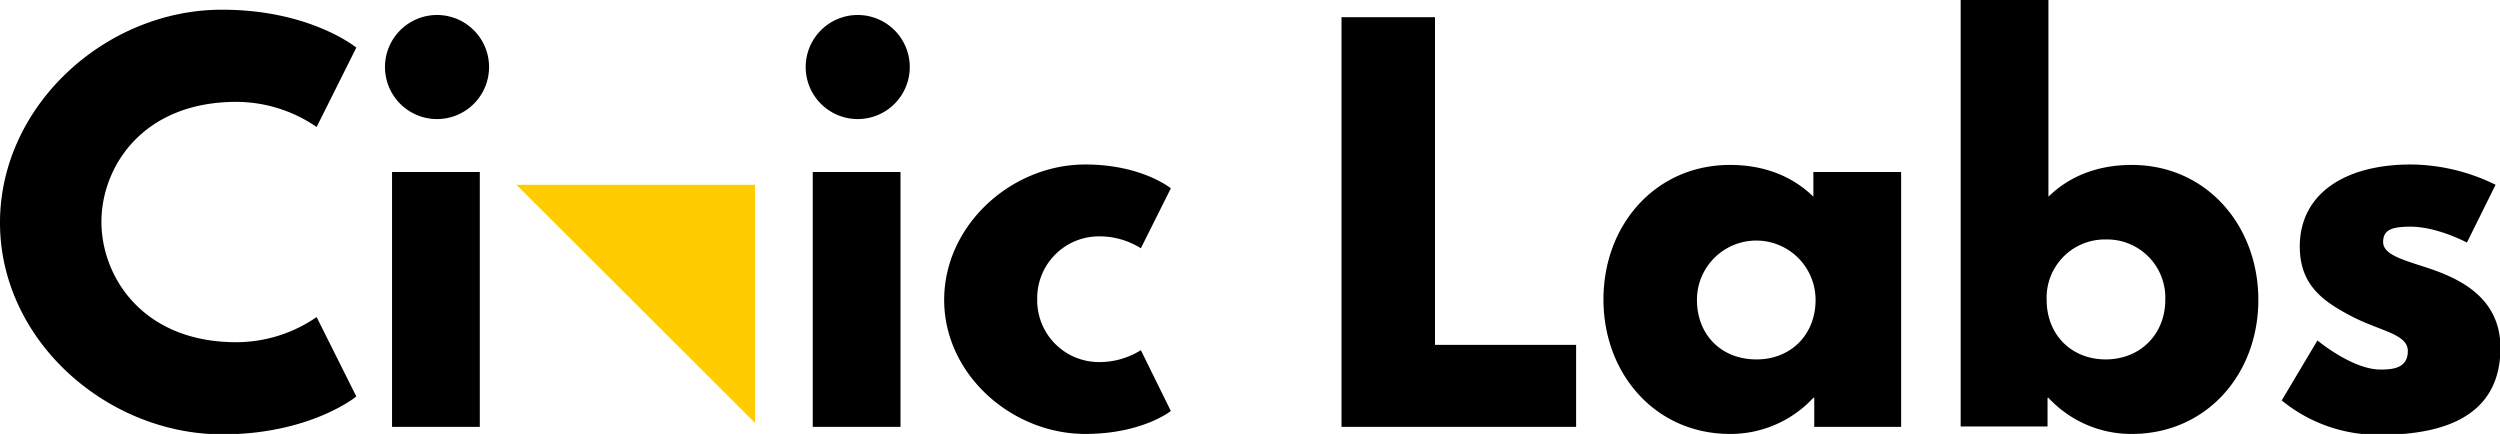 <svg id="Layer_1" data-name="Layer 1" xmlns="http://www.w3.org/2000/svg" viewBox="0 0 566.9 98.4"><defs><style>.cls-1{fill:#fc0;}</style></defs><title>Civic labs logo</title><path d="M71.8,71.9l9,18s-10.4,8.6-30.5,8.6C24.1,98.4,0,77.1,0,50.5S24,2.2,50.3,2.2c20.1,0,30.5,8.6,30.5,8.6l-9,18a32.2,32.2,0,0,0-18.2-5.7C32.3,23.1,23,37.9,23,50.3s9.3,27.3,30.6,27.3A32.2,32.2,0,0,0,71.8,71.9Z"/><path d="M110.9,15.2A11.8,11.8,0,1,1,99.1,3.4,11.8,11.8,0,0,1,110.9,15.2ZM88.9,96.8h19.9V39H88.9Z"/><path d="M206.3,15.2A11.8,11.8,0,1,1,194.5,3.4,11.8,11.8,0,0,1,206.3,15.2ZM184.3,96.8h19.9V39H184.3Z"/><path d="M235.2,67.8A14,14,0,0,0,249,82.1a17.6,17.6,0,0,0,9.7-2.7l6.8,13.8s-6.5,5.2-19.4,5.2c-16.7,0-32-13.5-32-30.4s15.2-30.7,32-30.7c12.8,0,19.4,5.4,19.4,5.4l-6.8,13.6a17.6,17.6,0,0,0-9.7-2.7A14,14,0,0,0,235.2,67.8Z"/><path d="M325.4,78.2h32V96.8H304.2V3.9h21.2Z"/><path d="M392.3,37.4c7.8,0,14.2,2.6,18.9,7.2V39h19.9V96.8H411.4V90.2h-.2a25.6,25.6,0,0,1-18.9,8.2c-16.9,0-28.7-13.6-28.7-30.5S375.4,37.4,392.3,37.4Zm6,44.1c7.8,0,13.4-5.6,13.4-13.5a13.4,13.4,0,1,0-26.9,0C384.8,75.8,390.2,81.5,398.3,81.5Z"/><path d="M483.4,98.4a25.6,25.6,0,0,1-18.9-8.2h-.2v6.5H444.6V0h19.9V44.6c4.7-4.6,11.1-7.2,18.9-7.2,16.9,0,28.7,13.7,28.7,30.6S500.3,98.4,483.4,98.4Zm-6-44.1A13.2,13.2,0,0,0,464.1,68c0,7.9,5.6,13.5,13.4,13.5S491,75.8,491,68A13.2,13.2,0,0,0,477.5,54.3Z"/><path d="M565.9,41.9l-6.5,13.1s-6.7-3.6-12.8-3.6c-4.4,0-6.2.8-6.2,3.5s4.1,3.9,9,5.5c7.6,2.4,17.6,6.6,17.6,18.5,0,17-15.5,19.7-27.3,19.7a34.5,34.5,0,0,1-22.3-7.8l8.1-13.6s7.9,6.6,14.3,6.6c2.8,0,6.2-.3,6.2-4.2s-6.3-4.5-12.8-7.9-11.7-7.1-11.7-15.8c0-11.8,10-18.6,25.2-18.6A44.1,44.1,0,0,1,565.9,41.9Z"/><polygon class="cls-1" points="117.1 41.9 171.2 41.9 171.2 95.9 117.1 41.9"/></svg>